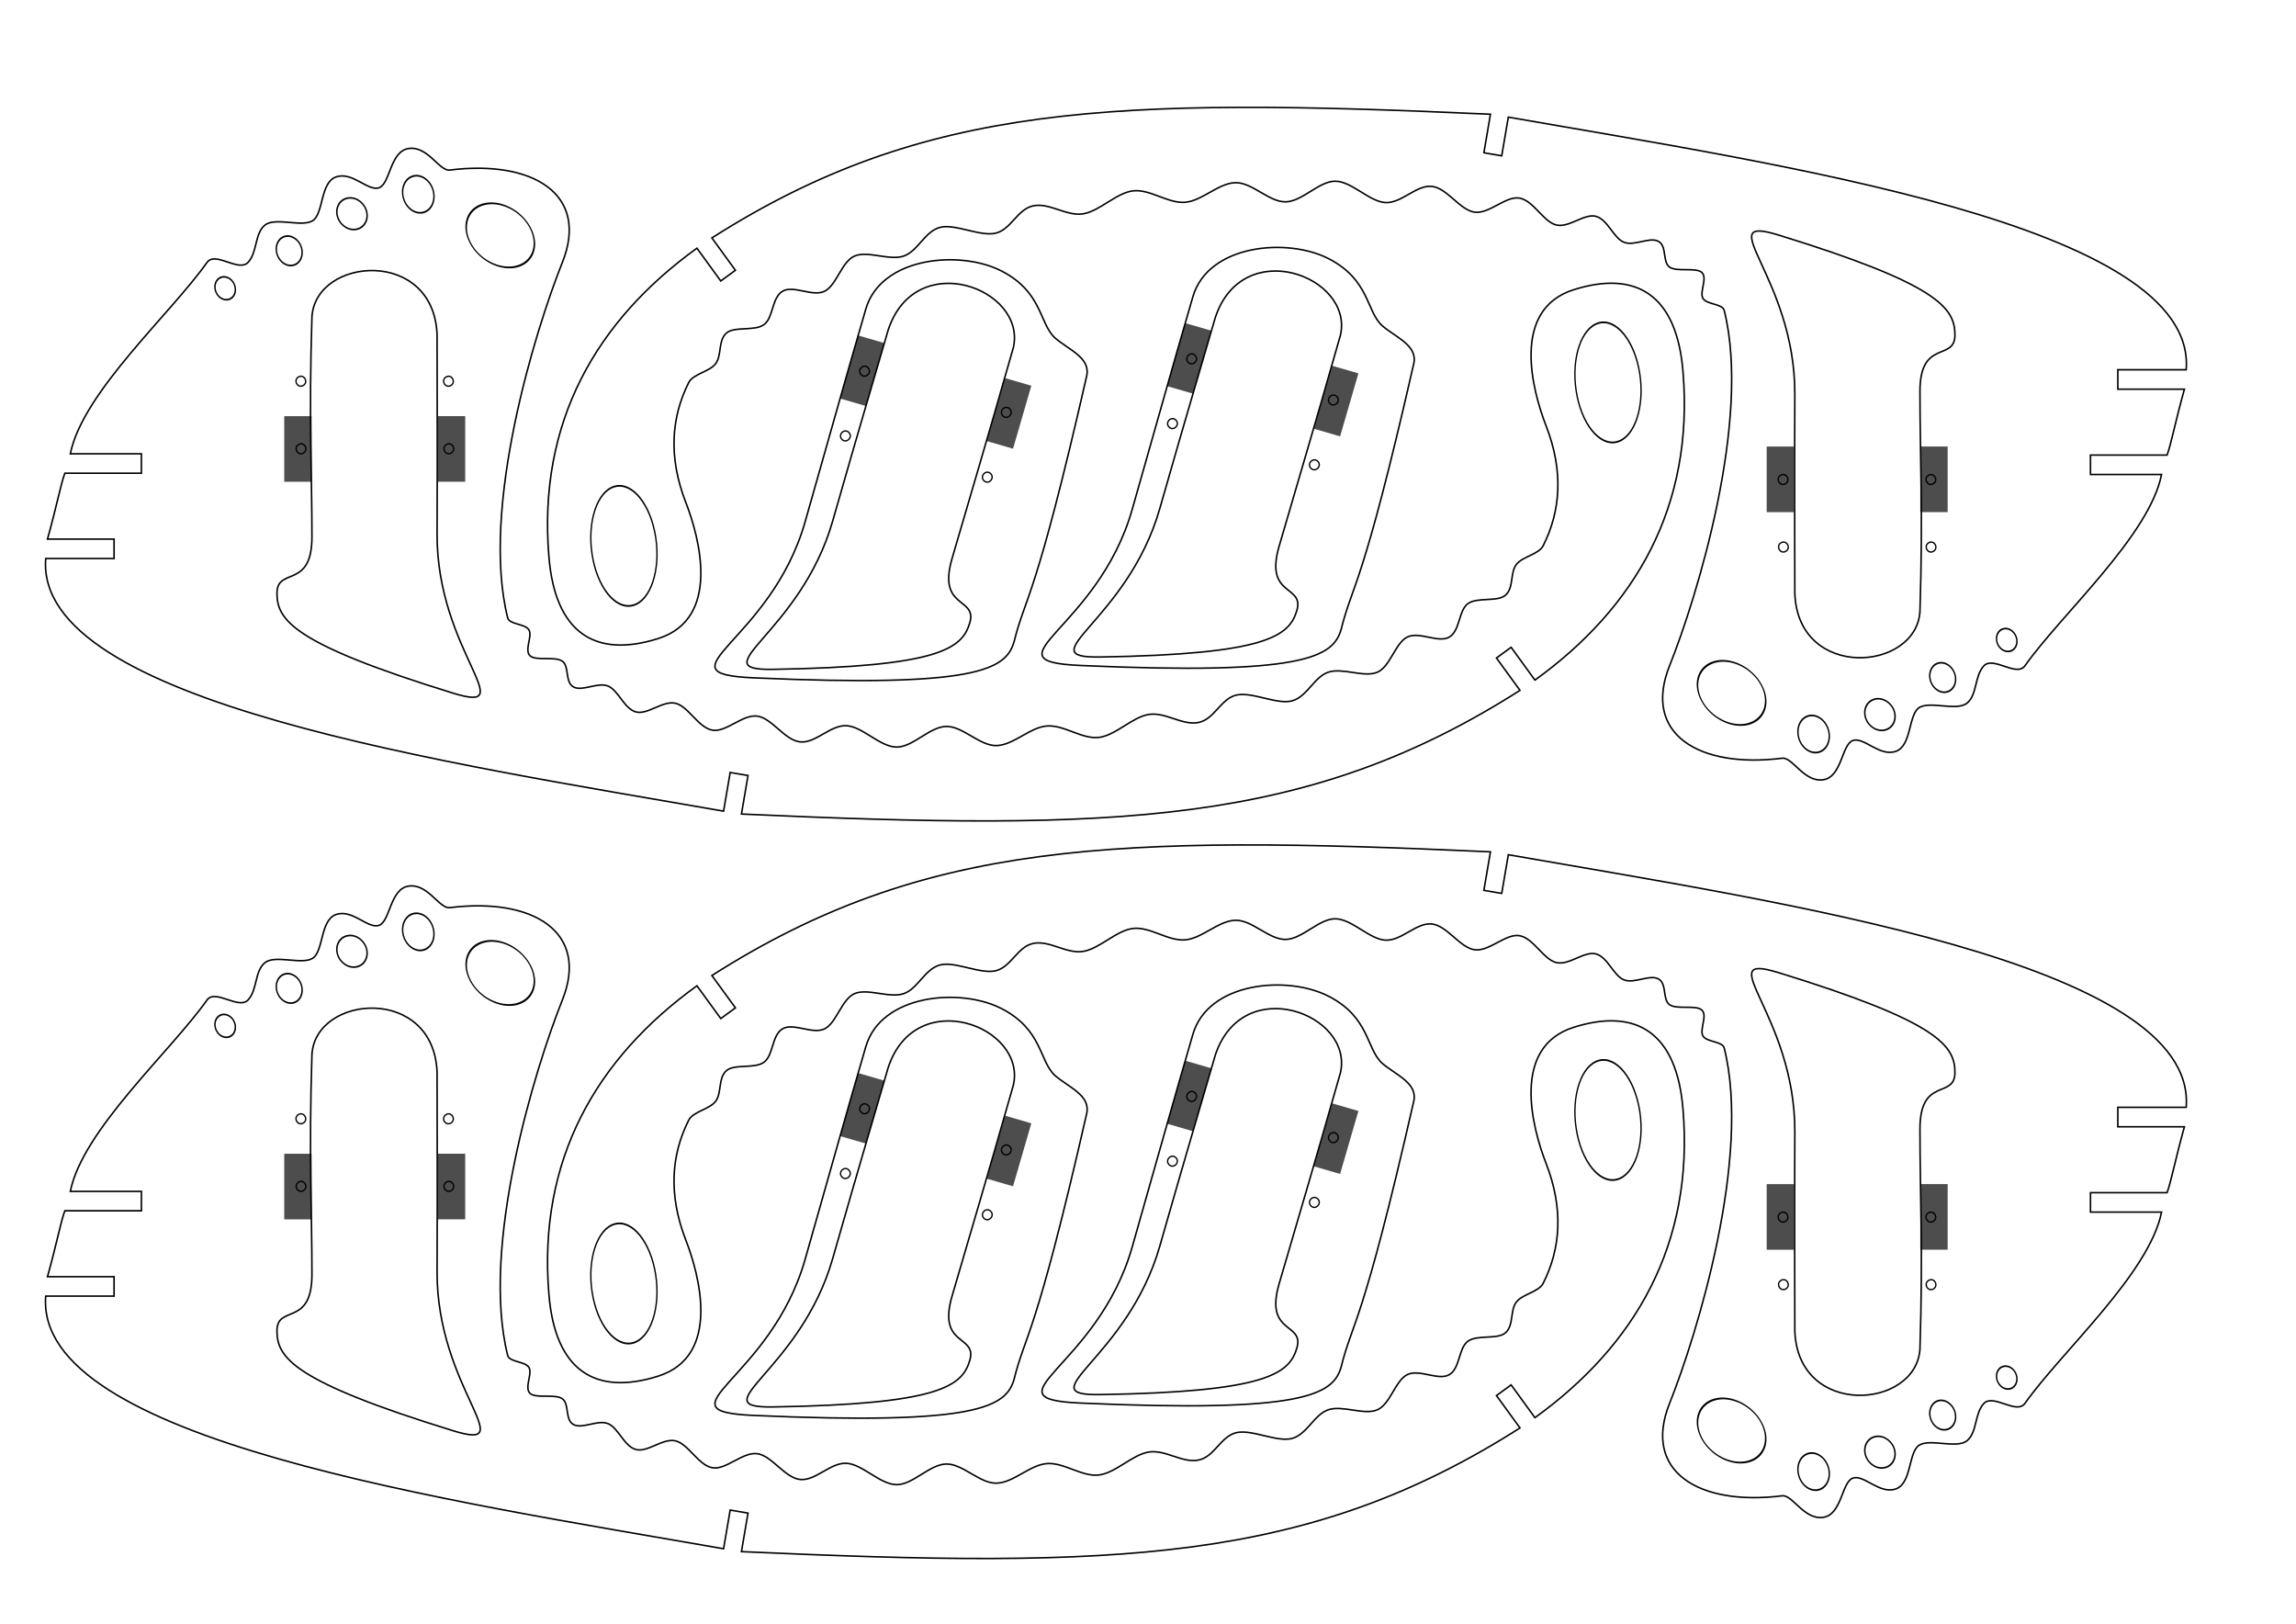 <?xml version="1.0" encoding="UTF-8" standalone="no"?>
<!-- Created with Inkscape (http://www.inkscape.org/) -->

<svg
   xmlns:dc="http://purl.org/dc/elements/1.1/"
   xmlns:cc="http://creativecommons.org/ns#"
   xmlns:rdf="http://www.w3.org/1999/02/22-rdf-syntax-ns#"
   xmlns:svg="http://www.w3.org/2000/svg"
   xmlns="http://www.w3.org/2000/svg"
   xmlns:sodipodi="http://sodipodi.sourceforge.net/DTD/sodipodi-0.dtd"
   xmlns:inkscape="http://www.inkscape.org/namespaces/inkscape"
   width="1488.189"
   height="1052.362"
   id="svg2"
   version="1.1"
   inkscape:version="0.91 r"
   sodipodi:docname="stand.svg">
  <defs
     id="defs4" />
  <sodipodi:namedview
     id="base"
     pagecolor="#ffffff"
     bordercolor="#666666"
     borderopacity="1.0"
     inkscape:pageopacity="0.0"
     inkscape:pageshadow="2"
     inkscape:zoom="0.5"
     inkscape:cx="461.33569"
     inkscape:cy="687.99665"
     inkscape:document-units="mm"
     inkscape:current-layer="g3156"
     showgrid="true"
     units="mm"
     showguides="false"
     inkscape:window-width="1600"
     inkscape:window-height="848"
     inkscape:window-x="0"
     inkscape:window-y="27"
     inkscape:window-maximized="1"
     inkscape:snap-global="true"
     objecttolerance="20"
     inkscape:object-nodes="true"
     inkscape:snap-grids="false">
    <inkscape:grid
       type="xygrid"
       id="grid2985"
       empspacing="5"
       visible="true"
       enabled="true"
       snapvisiblegridlinesonly="true"
       units="mm"
       spacingx="0.5mm"
       spacingy="0.5mm"
       dotted="false" />
  </sodipodi:namedview>
  <g
     inkscape:label="Engrave"
     inkscape:groupmode="layer"
     id="layer1"
     transform="translate(0,2.8570312e-5)"
     style="display:inline" />
  <g
     transform="translate(0,2.8570312e-5)"
     id="g3156"
     inkscape:groupmode="layer"
     inkscape:label="Cut"
     style="display:inline">
    <g
       id="g11914"
       transform="translate(-2,12)">
      <rect
         y="257.695"
         x="186.239"
         height="42.52"
         width="17.717"
         id="rect3076-5-1"
         style="color:#000000;display:inline;overflow:visible;visibility:visible;fill:#4d4d4d;stroke:none;stroke-width:1;marker:none;enable-background:accumulate" />
      <rect
         transform="scale(-1,1)"
         y="257.674"
         x="-303.542"
         height="42.52"
         width="17.717"
         id="rect3076-9"
         style="color:#000000;display:inline;overflow:visible;visibility:visible;fill:#4d4d4d;stroke:none;stroke-width:1;marker:none;enable-background:accumulate" />
      <g
         transform="matrix(-1,0,0,1,1075.15,44.686)"
         id="g4287">
        <path
           style="color:#000000;display:inline;overflow:visible;visibility:visible;fill:none;stroke:#000000;stroke-width:1;stroke-linecap:butt;stroke-linejoin:miter;stroke-miterlimit:4;stroke-dashoffset:0;stroke-opacity:1;marker:none;enable-background:accumulate"
           d="m 870.963,148.621 c 2.073,66.227 0,99.196 0,142.622 0,34.262 22.67,19.175 22.67,36.59 0,17.415 -10.86,32.865 -114.106,64.671 -45.211,13.928 10.627,-27.161 10.329,-103.123 -0.298,-75.962 0,-73.645 0,-129.059 2.08,-56.509 78.68,-50.664 81.107,-11.701 z"
           id="path3160-1"
           inkscape:connector-curvature="0"
           sodipodi:nodetypes="cczszcc" />
        <path
           style="fill:none;stroke:#000000;stroke-width:1px;stroke-linecap:butt;stroke-linejoin:miter;stroke-opacity:1"
           d="m 808.25,50.188 c -12.43,-1.798 -19.863,14.812 -26.594,13.969 -53.843,-6.743 -90.717,15.584 -73,59.875 17.717,44.291 53.154,159.446 35.438,230.312 -1.107,4.429 -11.37,3.73 -13.781,7.812 -2.411,4.083 3.029,12.921 -0.594,16.656 -3.622,3.735 -16.32,0.239 -21.062,3.625 -4.742,3.386 -1.511,13.682 -7.281,16.719 -5.77,3.036 -15.575,-3.31 -22.281,-0.625 -6.706,2.685 -10.325,14.385 -17.875,16.719 -7.55,2.334 -17.636,-7.512 -25.938,-5.531 -8.302,1.98 -14.819,15.78 -23.781,17.406 -8.962,1.626 -19.657,-10.365 -29.188,-9.094 -9.53,1.271 -17.9,15.804 -27.906,16.719 -10.007,0.915 -19.515,-11.057 -29.906,-10.5 -10.391,0.557 -21.66,13.645 -32.344,13.844 -10.684,0.199 -21.491,-13.214 -32.375,-13.375 -10.884,-0.161 -21.851,12.927 -32.844,12.406 -10.993,-0.521 -21.303,-11.805 -32.312,-12.688 -11.01,-0.883 -22.722,8.652 -33.656,7.406 -10.934,-1.246 -21.795,-13.297 -32.562,-14.906 -10.767,-1.61 -21.429,7.225 -31.938,5.25 -10.508,-1.975 -14.499,-15.441 -24.656,-17.781 -10.157,-2.341 -26.504,6.426 -36.219,3.719 -9.715,-2.708 -14.226,-15.487 -23.406,-18.562 -9.18,-3.076 -23.009,3.57 -31.562,0.125 -8.553,-3.445 -11.821,-19.091 -19.656,-22.906 -7.835,-3.815 -20.226,4.187 -27.25,0 -7.024,-4.187 -5.847,-17.034 -11.969,-21.594 -6.122,-4.559 -19.56,-0.817 -24.688,-5.75 -5.128,-4.933 -2.677,-14.317 -6.719,-19.625 -4.041,-5.308 -14.574,-6.535 -17.438,-12.219 -2.863,-5.683 -5.125,-11.565 -6.719,-17.625 -1.593,-6.06 -2.519,-12.312 -2.75,-18.75 -0.463,-12.877 1.901,-26.512 7.438,-40.906 9.116,-23.24 23.111,-75.682 -17.719,-88.594 -40.83,-12.912 -66.89,3.553 -70.875,53.156 -7.276,87.314 30.916,152.885 95.969,199.812 l 15.438,-21.25 9.5,6.938 -15.25,20.969 c 137.647,87.632 261.264,91.193 504.625,80.156 l -4.25,-24.969 11.562,-1.969 4.281,25.062 C 780.106,448.793 1050.842,409.678 1043.528,315.906 l -44.312,0 0,-12.594 43.156,0 c -6.217,-22.346 -8.548,-35.391 -11.25,-42.719 l -49.625,0 0,-12.562 46.063,0 c -7.896,-39.78 -65.084,-90.708 -88.583,-124.016 -5.394,-7.445 -20.467,6.444 -26.575,0 -6.108,-6.444 -4.253,-18.679 -10.902,-24.141 -6.648,-5.462 -24.049,1.562 -31.062,-2.938 -7.014,-4.499 -4.817,-24.488 -14.906,-28.25 -10.668,-3.978 -20.904,9.538 -28.125,6.906 C 820.185,72.962 820.381,51.942 808.25,50.188 Z"
           id="path3162-9"
           transform="translate(0,-10.63)"
           inkscape:connector-curvature="0"
           sodipodi:nodetypes="sssssssssssssssssssssssssssssssssscsccccccccccccccccccssssss" />
        <ellipse
           style="fill:none;stroke:#000000;stroke-width:0.869"
           id="path3105"
           transform="matrix(0.98,0.263,-0.199,1.297,43.565,-73.597)"
           cx="27.4"
           cy="198.554"
           rx="21.036"
           ry="29.698" />
        <ellipse
           style="display:inline;fill:none;stroke:#000000;stroke-width:1.186"
           id="path3105-2"
           transform="matrix(0.508,-0.959,0.652,0.169,605.501,88.566)"
           cx="27.4"
           cy="198.554"
           rx="21.036"
           ry="29.698" />
        <ellipse
           style="fill:none;stroke:#000000;stroke-width:0.882"
           id="path3125"
           transform="matrix(1.009,0.087,-0.201,1.257,32.939,-128.486)"
           cx="782.767"
           cy="103.095"
           rx="9.899"
           ry="9.546" />
        <ellipse
           style="display:inline;fill:none;stroke:#000000;stroke-width:0.972"
           id="path3125-2"
           transform="matrix(0.974,0.074,-0.194,1.072,102.6,-86.625)"
           cx="782.767"
           cy="103.095"
           rx="9.899"
           ry="9.546" />
        <ellipse
           style="display:inline;fill:none;stroke:#000000;stroke-width:1.089"
           id="path3125-3"
           transform="matrix(0.834,0.069,-0.166,0.998,249.98,-51.062)"
           cx="782.767"
           cy="103.095"
           rx="9.899"
           ry="9.546" />
        <ellipse
           style="display:inline;fill:none;stroke:#000000;stroke-width:1.389"
           id="path3125-24"
           transform="matrix(0.658,0.053,-0.131,0.777,425.654,8.544)"
           cx="782.767"
           cy="103.095"
           rx="9.899"
           ry="9.546" />
      </g>
      <ellipse
         ry="3.127"
         rx="3.166"
         cy="-34.791"
         cx="-340.452"
         style="color:#000000;display:inline;overflow:visible;visibility:visible;fill:none;stroke:#000000;stroke-width:0.875;stroke-linecap:butt;stroke-linejoin:miter;stroke-miterlimit:4;stroke-dasharray:none;stroke-dashoffset:0;stroke-opacity:1;marker:none;enable-background:accumulate"
         id="path11767"
         transform="matrix(-0.491,-0.871,-0.861,0.509,0,0)" />
      <ellipse
         transform="matrix(-0.491,-0.871,-0.861,0.509,0,0)"
         id="ellipse11820"
         style="color:#000000;display:inline;overflow:visible;visibility:visible;fill:none;stroke:#000000;stroke-width:0.875;stroke-linecap:butt;stroke-linejoin:miter;stroke-miterlimit:4;stroke-dasharray:none;stroke-dashoffset:0;stroke-opacity:1;marker:none;enable-background:accumulate"
         cx="-389.234"
         cy="-118.24"
         rx="3.166"
         ry="3.127" />
      <ellipse
         ry="3.127"
         rx="3.166"
         cy="-56.187"
         cx="-302.695"
         style="color:#000000;display:inline;overflow:visible;visibility:visible;fill:none;stroke:#000000;stroke-width:0.875;stroke-linecap:butt;stroke-linejoin:miter;stroke-miterlimit:4;stroke-dasharray:none;stroke-dashoffset:0;stroke-opacity:1;marker:none;enable-background:accumulate"
         id="ellipse11822"
         transform="matrix(-0.491,-0.871,-0.861,0.509,0,0)" />
      <ellipse
         transform="matrix(-0.491,-0.871,-0.861,0.509,0,0)"
         id="ellipse11835"
         style="color:#000000;display:inline;overflow:visible;visibility:visible;fill:none;stroke:#000000;stroke-width:0.875;stroke-linecap:butt;stroke-linejoin:miter;stroke-miterlimit:4;stroke-dasharray:none;stroke-dashoffset:0;stroke-opacity:1;marker:none;enable-background:accumulate"
         cx="-351.419"
         cy="-139.537"
         rx="3.166"
         ry="3.127" />
    </g>
    <g
       id="g11902"
       transform="matrix(-0.96,-0.279,-0.279,0.96,906.958,96.548)">
      <g
         id="g11893">
        <rect
           style="color:#000000;display:inline;overflow:visible;visibility:visible;fill:#4d4d4d;stroke:none;stroke-width:1;marker:none;enable-background:accumulate"
           id="rect3076"
           width="17.717"
           height="42.52"
           x="-303.163"
           y="213.982"
           transform="scale(-1,1)" />
        <rect
           style="color:#000000;display:inline;overflow:visible;visibility:visible;fill:#4d4d4d;stroke:none;stroke-width:1;marker:none;enable-background:accumulate"
           id="rect3076-5"
           width="17.717"
           height="42.52"
           x="186.239"
           y="213.945" />
        <g
           id="g3072"
           transform="matrix(-1,0,0,1,1586.912,66.784)">
          <path
             sodipodi:nodetypes="cczszcc"
             inkscape:connector-curvature="0"
             id="path3160-1-9"
             d="m 1382.573,126.574 c 0.389,66.623 0,99.196 0,142.622 0,34.262 22.67,19.175 22.67,36.59 0,17.415 -10.86,32.865 -114.106,64.671 -45.211,13.928 10.627,-27.161 10.329,-103.123 -0.298,-75.962 0,-73.645 0,-129.059 2.08,-56.509 78.68,-50.664 81.107,-11.701 z"
             style="color:#000000;display:inline;overflow:visible;visibility:visible;fill:none;stroke:#000000;stroke-width:1;stroke-linecap:butt;stroke-linejoin:miter;stroke-miterlimit:4;stroke-dashoffset:0;stroke-opacity:1;marker:none;enable-background:accumulate" />
          <path
             sodipodi:nodetypes="ccszczcc"
             inkscape:connector-curvature="0"
             id="path3160-1-92"
             d="m 1433.357,130.866 c 8.858,150.591 1.629,147.728 2.884,178.809 0,18.738 -14.816,35.361 -155.668,69.582 -61.679,14.986 4.283,-24.693 3.876,-106.423 -0.407,-81.73 -0.699,-83.181 -0.699,-143.417 0,-35.433 48.019,-53.986 77.509,-48.296 29.49,5.69 32.879,25.754 45.524,32.029 10.516,4.848 25.628,5.767 26.575,17.717 z"
             style="color:#000000;display:inline;overflow:visible;visibility:visible;fill:none;stroke:#000000;stroke-width:1;stroke-linecap:butt;stroke-linejoin:miter;stroke-miterlimit:4;stroke-dashoffset:0;stroke-opacity:1;marker:none;enable-background:accumulate" />
        </g>
        <ellipse
           ry="3.127"
           rx="3.166"
           cy="-56.187"
           cx="-302.695"
           style="color:#000000;display:inline;overflow:visible;visibility:visible;fill:none;stroke:#000000;stroke-width:0.875;stroke-linecap:butt;stroke-linejoin:miter;stroke-miterlimit:4;stroke-dasharray:none;stroke-dashoffset:0;stroke-opacity:1;marker:none;enable-background:accumulate"
           id="ellipse11863"
           transform="matrix(-0.491,-0.871,-0.861,0.509,0,0)" />
        <ellipse
           transform="matrix(-0.491,-0.871,-0.861,0.509,0,0)"
           id="ellipse11865"
           style="color:#000000;display:inline;overflow:visible;visibility:visible;fill:none;stroke:#000000;stroke-width:0.875;stroke-linecap:butt;stroke-linejoin:miter;stroke-miterlimit:4;stroke-dasharray:none;stroke-dashoffset:0;stroke-opacity:1;marker:none;enable-background:accumulate"
           cx="-351.419"
           cy="-139.537"
           rx="3.166"
           ry="3.127" />
      </g>
      <ellipse
         transform="matrix(-0.491,-0.871,-0.861,0.509,0,0)"
         id="ellipse11889"
         style="color:#000000;display:inline;overflow:visible;visibility:visible;fill:none;stroke:#000000;stroke-width:0.875;stroke-linecap:butt;stroke-linejoin:miter;stroke-miterlimit:4;stroke-dasharray:none;stroke-dashoffset:0;stroke-opacity:1;marker:none;enable-background:accumulate"
         cx="-340.452"
         cy="-34.791"
         rx="3.166"
         ry="3.127" />
      <ellipse
         ry="3.127"
         rx="3.166"
         cy="-118.24"
         cx="-389.234"
         style="color:#000000;display:inline;overflow:visible;visibility:visible;fill:none;stroke:#000000;stroke-width:0.875;stroke-linecap:butt;stroke-linejoin:miter;stroke-miterlimit:4;stroke-dasharray:none;stroke-dashoffset:0;stroke-opacity:1;marker:none;enable-background:accumulate"
         id="ellipse11891"
         transform="matrix(-0.491,-0.871,-0.861,0.509,0,0)" />
    </g>
    <g
       transform="matrix(-0.96,-0.279,-0.279,0.96,1118.958,88.548)"
       id="g12245">
      <g
         id="g12247">
        <rect
           transform="scale(-1,1)"
           y="213.982"
           x="-303.163"
           height="42.52"
           width="17.717"
           id="rect12249"
           style="color:#000000;display:inline;overflow:visible;visibility:visible;fill:#4d4d4d;stroke:none;stroke-width:1;marker:none;enable-background:accumulate" />
        <rect
           y="213.945"
           x="186.239"
           height="42.52"
           width="17.717"
           id="rect12251"
           style="color:#000000;display:inline;overflow:visible;visibility:visible;fill:#4d4d4d;stroke:none;stroke-width:1;marker:none;enable-background:accumulate" />
        <g
           transform="matrix(-1,0,0,1,1586.912,66.784)"
           id="g12253">
          <path
             style="color:#000000;display:inline;overflow:visible;visibility:visible;fill:none;stroke:#000000;stroke-width:1;stroke-linecap:butt;stroke-linejoin:miter;stroke-miterlimit:4;stroke-dashoffset:0;stroke-opacity:1;marker:none;enable-background:accumulate"
             d="m 1382.573,126.574 c 0.389,66.623 0,99.196 0,142.622 0,34.262 22.67,19.175 22.67,36.59 0,17.415 -10.86,32.865 -114.106,64.671 -45.211,13.928 10.627,-27.161 10.329,-103.123 -0.298,-75.962 0,-73.645 0,-129.059 2.08,-56.509 78.68,-50.664 81.107,-11.701 z"
             id="path12255"
             inkscape:connector-curvature="0"
             sodipodi:nodetypes="cczszcc" />
          <path
             style="color:#000000;display:inline;overflow:visible;visibility:visible;fill:none;stroke:#000000;stroke-width:1;stroke-linecap:butt;stroke-linejoin:miter;stroke-miterlimit:4;stroke-dashoffset:0;stroke-opacity:1;marker:none;enable-background:accumulate"
             d="m 1433.357,130.866 c 8.858,150.591 1.629,147.728 2.884,178.809 0,18.738 -14.816,35.361 -155.668,69.582 -61.679,14.986 4.283,-24.693 3.876,-106.423 -0.407,-81.73 -0.699,-83.181 -0.699,-143.417 0,-35.433 48.019,-53.986 77.509,-48.296 29.49,5.69 32.879,25.754 45.524,32.029 10.516,4.848 25.628,5.767 26.575,17.717 z"
             id="path12257"
             inkscape:connector-curvature="0"
             sodipodi:nodetypes="ccszczcc" />
        </g>
        <ellipse
           transform="matrix(-0.491,-0.871,-0.861,0.509,0,0)"
           id="ellipse12259"
           style="color:#000000;display:inline;overflow:visible;visibility:visible;fill:none;stroke:#000000;stroke-width:0.875;stroke-linecap:butt;stroke-linejoin:miter;stroke-miterlimit:4;stroke-dasharray:none;stroke-dashoffset:0;stroke-opacity:1;marker:none;enable-background:accumulate"
           cx="-302.695"
           cy="-56.187"
           rx="3.166"
           ry="3.127" />
        <ellipse
           ry="3.127"
           rx="3.166"
           cy="-139.537"
           cx="-351.419"
           style="color:#000000;display:inline;overflow:visible;visibility:visible;fill:none;stroke:#000000;stroke-width:0.875;stroke-linecap:butt;stroke-linejoin:miter;stroke-miterlimit:4;stroke-dasharray:none;stroke-dashoffset:0;stroke-opacity:1;marker:none;enable-background:accumulate"
           id="ellipse12261"
           transform="matrix(-0.491,-0.871,-0.861,0.509,0,0)" />
      </g>
      <ellipse
         ry="3.127"
         rx="3.166"
         cy="-34.791"
         cx="-340.452"
         style="color:#000000;display:inline;overflow:visible;visibility:visible;fill:none;stroke:#000000;stroke-width:0.875;stroke-linecap:butt;stroke-linejoin:miter;stroke-miterlimit:4;stroke-dasharray:none;stroke-dashoffset:0;stroke-opacity:1;marker:none;enable-background:accumulate"
         id="ellipse12263"
         transform="matrix(-0.491,-0.871,-0.861,0.509,0,0)" />
      <ellipse
         transform="matrix(-0.491,-0.871,-0.861,0.509,0,0)"
         id="ellipse12265"
         style="color:#000000;display:inline;overflow:visible;visibility:visible;fill:none;stroke:#000000;stroke-width:0.875;stroke-linecap:butt;stroke-linejoin:miter;stroke-miterlimit:4;stroke-dasharray:none;stroke-dashoffset:0;stroke-opacity:1;marker:none;enable-background:accumulate"
         cx="-389.234"
         cy="-118.24"
         rx="3.166"
         ry="3.127" />
    </g>
    <g
       transform="matrix(-1,0,0,-1,1448.64,589.58)"
       id="g12375">
      <rect
         style="color:#000000;display:inline;overflow:visible;visibility:visible;fill:#4d4d4d;stroke:none;stroke-width:1;marker:none;enable-background:accumulate"
         id="rect12377"
         width="17.717"
         height="42.52"
         x="186.239"
         y="257.695" />
      <rect
         style="color:#000000;display:inline;overflow:visible;visibility:visible;fill:#4d4d4d;stroke:none;stroke-width:1;marker:none;enable-background:accumulate"
         id="rect12379"
         width="17.717"
         height="42.52"
         x="-303.542"
         y="257.674"
         transform="scale(-1,1)" />
      <g
         id="g12381"
         transform="matrix(-1,0,0,1,1075.15,44.686)">
        <path
           sodipodi:nodetypes="cczszcc"
           inkscape:connector-curvature="0"
           id="path12383"
           d="m 870.963,148.621 c 2.073,66.227 0,99.196 0,142.622 0,34.262 22.67,19.175 22.67,36.59 0,17.415 -10.86,32.865 -114.106,64.671 -45.211,13.928 10.627,-27.161 10.329,-103.123 -0.298,-75.962 0,-73.645 0,-129.059 2.08,-56.509 78.68,-50.664 81.107,-11.701 z"
           style="color:#000000;display:inline;overflow:visible;visibility:visible;fill:none;stroke:#000000;stroke-width:1;stroke-linecap:butt;stroke-linejoin:miter;stroke-miterlimit:4;stroke-dashoffset:0;stroke-opacity:1;marker:none;enable-background:accumulate" />
        <path
           sodipodi:nodetypes="sssssssssssssssssssssssssssssssssscsccccccccccccccccccssssss"
           inkscape:connector-curvature="0"
           transform="translate(0,-10.63)"
           id="path12385"
           d="m 808.25,50.188 c -12.43,-1.798 -19.863,14.812 -26.594,13.969 -53.843,-6.743 -90.717,15.584 -73,59.875 17.717,44.291 53.154,159.446 35.438,230.312 -1.107,4.429 -11.37,3.73 -13.781,7.812 -2.411,4.083 3.029,12.921 -0.594,16.656 -3.622,3.735 -16.32,0.239 -21.062,3.625 -4.742,3.386 -1.511,13.682 -7.281,16.719 -5.77,3.036 -15.575,-3.31 -22.281,-0.625 -6.706,2.685 -10.325,14.385 -17.875,16.719 -7.55,2.334 -17.636,-7.512 -25.938,-5.531 -8.302,1.98 -14.819,15.78 -23.781,17.406 -8.962,1.626 -19.657,-10.365 -29.188,-9.094 -9.53,1.271 -17.9,15.804 -27.906,16.719 -10.007,0.915 -19.515,-11.057 -29.906,-10.5 -10.391,0.557 -21.66,13.645 -32.344,13.844 -10.684,0.199 -21.491,-13.214 -32.375,-13.375 -10.884,-0.161 -21.851,12.927 -32.844,12.406 -10.993,-0.521 -21.303,-11.805 -32.312,-12.688 -11.01,-0.883 -22.722,8.652 -33.656,7.406 -10.934,-1.246 -21.795,-13.297 -32.562,-14.906 -10.767,-1.61 -21.429,7.225 -31.938,5.25 -10.508,-1.975 -14.499,-15.441 -24.656,-17.781 -10.157,-2.341 -26.504,6.426 -36.219,3.719 -9.715,-2.708 -14.226,-15.487 -23.406,-18.562 -9.18,-3.076 -23.009,3.57 -31.562,0.125 -8.553,-3.445 -11.821,-19.091 -19.656,-22.906 -7.835,-3.815 -20.226,4.187 -27.25,0 -7.024,-4.187 -5.847,-17.034 -11.969,-21.594 -6.122,-4.559 -19.56,-0.817 -24.688,-5.75 -5.128,-4.933 -2.677,-14.317 -6.719,-19.625 -4.041,-5.308 -14.574,-6.535 -17.438,-12.219 -2.863,-5.683 -5.125,-11.565 -6.719,-17.625 -1.593,-6.06 -2.519,-12.312 -2.75,-18.75 -0.463,-12.877 1.901,-26.512 7.438,-40.906 9.116,-23.24 23.111,-75.682 -17.719,-88.594 -40.83,-12.912 -66.89,3.553 -70.875,53.156 -7.276,87.314 30.916,152.885 95.969,199.812 l 15.438,-21.25 9.5,6.938 -15.25,20.969 c 137.647,87.632 261.264,91.193 504.625,80.156 l -4.25,-24.969 11.562,-1.969 4.281,25.062 C 780.106,448.793 1050.842,409.678 1043.528,315.906 l -44.312,0 0,-12.594 43.156,0 c -6.217,-22.346 -8.548,-35.391 -11.25,-42.719 l -49.625,0 0,-12.562 46.063,0 c -7.896,-39.78 -65.084,-90.708 -88.583,-124.016 -5.394,-7.445 -20.467,6.444 -26.575,0 -6.108,-6.444 -4.253,-18.679 -10.902,-24.141 -6.648,-5.462 -24.049,1.562 -31.062,-2.938 -7.014,-4.499 -4.817,-24.488 -14.906,-28.25 -10.668,-3.978 -20.904,9.538 -28.125,6.906 C 820.185,72.962 820.381,51.942 808.25,50.188 Z"
           style="fill:none;stroke:#000000;stroke-width:1px;stroke-linecap:butt;stroke-linejoin:miter;stroke-opacity:1" />
        <ellipse
           ry="29.698"
           rx="21.036"
           cy="198.554"
           cx="27.4"
           transform="matrix(0.98,0.263,-0.199,1.297,43.565,-73.597)"
           id="ellipse12387"
           style="fill:none;stroke:#000000;stroke-width:0.869" />
        <ellipse
           ry="29.698"
           rx="21.036"
           cy="198.554"
           cx="27.4"
           transform="matrix(0.508,-0.959,0.652,0.169,605.501,88.566)"
           id="ellipse12389"
           style="display:inline;fill:none;stroke:#000000;stroke-width:1.186" />
        <ellipse
           ry="9.546"
           rx="9.899"
           cy="103.095"
           cx="782.767"
           transform="matrix(1.009,0.087,-0.201,1.257,32.939,-128.486)"
           id="ellipse12391"
           style="fill:none;stroke:#000000;stroke-width:0.882" />
        <ellipse
           ry="9.546"
           rx="9.899"
           cy="103.095"
           cx="782.767"
           transform="matrix(0.974,0.074,-0.194,1.072,102.6,-86.625)"
           id="ellipse12393"
           style="display:inline;fill:none;stroke:#000000;stroke-width:0.972" />
        <ellipse
           ry="9.546"
           rx="9.899"
           cy="103.095"
           cx="782.767"
           transform="matrix(0.834,0.069,-0.166,0.998,249.98,-51.062)"
           id="ellipse12395"
           style="display:inline;fill:none;stroke:#000000;stroke-width:1.089" />
        <ellipse
           ry="9.546"
           rx="9.899"
           cy="103.095"
           cx="782.767"
           transform="matrix(0.658,0.053,-0.131,0.777,425.654,8.544)"
           id="ellipse12397"
           style="display:inline;fill:none;stroke:#000000;stroke-width:1.389" />
      </g>
      <ellipse
         transform="matrix(-0.491,-0.871,-0.861,0.509,0,0)"
         id="ellipse12399"
         style="color:#000000;display:inline;overflow:visible;visibility:visible;fill:none;stroke:#000000;stroke-width:0.875;stroke-linecap:butt;stroke-linejoin:miter;stroke-miterlimit:4;stroke-dasharray:none;stroke-dashoffset:0;stroke-opacity:1;marker:none;enable-background:accumulate"
         cx="-340.452"
         cy="-34.791"
         rx="3.166"
         ry="3.127" />
      <ellipse
         ry="3.127"
         rx="3.166"
         cy="-118.24"
         cx="-389.234"
         style="color:#000000;display:inline;overflow:visible;visibility:visible;fill:none;stroke:#000000;stroke-width:0.875;stroke-linecap:butt;stroke-linejoin:miter;stroke-miterlimit:4;stroke-dasharray:none;stroke-dashoffset:0;stroke-opacity:1;marker:none;enable-background:accumulate"
         id="ellipse12401"
         transform="matrix(-0.491,-0.871,-0.861,0.509,0,0)" />
      <ellipse
         transform="matrix(-0.491,-0.871,-0.861,0.509,0,0)"
         id="ellipse12403"
         style="color:#000000;display:inline;overflow:visible;visibility:visible;fill:none;stroke:#000000;stroke-width:0.875;stroke-linecap:butt;stroke-linejoin:miter;stroke-miterlimit:4;stroke-dasharray:none;stroke-dashoffset:0;stroke-opacity:1;marker:none;enable-background:accumulate"
         cx="-302.695"
         cy="-56.187"
         rx="3.166"
         ry="3.127" />
      <ellipse
         ry="3.127"
         rx="3.166"
         cy="-139.537"
         cx="-351.419"
         style="color:#000000;display:inline;overflow:visible;visibility:visible;fill:none;stroke:#000000;stroke-width:0.875;stroke-linecap:butt;stroke-linejoin:miter;stroke-miterlimit:4;stroke-dasharray:none;stroke-dashoffset:0;stroke-opacity:1;marker:none;enable-background:accumulate"
         id="ellipse12405"
         transform="matrix(-0.491,-0.871,-0.861,0.509,0,0)" />
    </g>
    <g
       transform="translate(-2,490)"
       id="g12407">
      <rect
         style="color:#000000;display:inline;overflow:visible;visibility:visible;fill:#4d4d4d;stroke:none;stroke-width:1;marker:none;enable-background:accumulate"
         id="rect12409"
         width="17.717"
         height="42.52"
         x="186.239"
         y="257.695" />
      <rect
         style="color:#000000;display:inline;overflow:visible;visibility:visible;fill:#4d4d4d;stroke:none;stroke-width:1;marker:none;enable-background:accumulate"
         id="rect12411"
         width="17.717"
         height="42.52"
         x="-303.542"
         y="257.674"
         transform="scale(-1,1)" />
      <g
         id="g12413"
         transform="matrix(-1,0,0,1,1075.15,44.686)">
        <path
           sodipodi:nodetypes="cczszcc"
           inkscape:connector-curvature="0"
           id="path12415"
           d="m 870.963,148.621 c 2.073,66.227 0,99.196 0,142.622 0,34.262 22.67,19.175 22.67,36.59 0,17.415 -10.86,32.865 -114.106,64.671 -45.211,13.928 10.627,-27.161 10.329,-103.123 -0.298,-75.962 0,-73.645 0,-129.059 2.08,-56.509 78.68,-50.664 81.107,-11.701 z"
           style="color:#000000;display:inline;overflow:visible;visibility:visible;fill:none;stroke:#000000;stroke-width:1;stroke-linecap:butt;stroke-linejoin:miter;stroke-miterlimit:4;stroke-dashoffset:0;stroke-opacity:1;marker:none;enable-background:accumulate" />
        <path
           sodipodi:nodetypes="sssssssssssssssssssssssssssssssssscsccccccccccccccccccssssss"
           inkscape:connector-curvature="0"
           transform="translate(0,-10.63)"
           id="path12417"
           d="m 808.25,50.188 c -12.43,-1.798 -19.863,14.812 -26.594,13.969 -53.843,-6.743 -90.717,15.584 -73,59.875 17.717,44.291 53.154,159.446 35.438,230.312 -1.107,4.429 -11.37,3.73 -13.781,7.812 -2.411,4.083 3.029,12.921 -0.594,16.656 -3.622,3.735 -16.32,0.239 -21.062,3.625 -4.742,3.386 -1.511,13.682 -7.281,16.719 -5.77,3.036 -15.575,-3.31 -22.281,-0.625 -6.706,2.685 -10.325,14.385 -17.875,16.719 -7.55,2.334 -17.636,-7.512 -25.938,-5.531 -8.302,1.98 -14.819,15.78 -23.781,17.406 -8.962,1.626 -19.657,-10.365 -29.188,-9.094 -9.53,1.271 -17.9,15.804 -27.906,16.719 -10.007,0.915 -19.515,-11.057 -29.906,-10.5 -10.391,0.557 -21.66,13.645 -32.344,13.844 -10.684,0.199 -21.491,-13.214 -32.375,-13.375 -10.884,-0.161 -21.851,12.927 -32.844,12.406 -10.993,-0.521 -21.303,-11.805 -32.312,-12.688 -11.01,-0.883 -22.722,8.652 -33.656,7.406 -10.934,-1.246 -21.795,-13.297 -32.562,-14.906 -10.767,-1.61 -21.429,7.225 -31.938,5.25 -10.508,-1.975 -14.499,-15.441 -24.656,-17.781 -10.157,-2.341 -26.504,6.426 -36.219,3.719 -9.715,-2.708 -14.226,-15.487 -23.406,-18.562 -9.18,-3.076 -23.009,3.57 -31.562,0.125 -8.553,-3.445 -11.821,-19.091 -19.656,-22.906 -7.835,-3.815 -20.226,4.187 -27.25,0 -7.024,-4.187 -5.847,-17.034 -11.969,-21.594 -6.122,-4.559 -19.56,-0.817 -24.688,-5.75 -5.128,-4.933 -2.677,-14.317 -6.719,-19.625 -4.041,-5.308 -14.574,-6.535 -17.438,-12.219 -2.863,-5.683 -5.125,-11.565 -6.719,-17.625 -1.593,-6.06 -2.519,-12.312 -2.75,-18.75 -0.463,-12.877 1.901,-26.512 7.438,-40.906 9.116,-23.24 23.111,-75.682 -17.719,-88.594 -40.83,-12.912 -66.89,3.553 -70.875,53.156 -7.276,87.314 30.916,152.885 95.969,199.812 l 15.438,-21.25 9.5,6.938 -15.25,20.969 c 137.647,87.632 261.264,91.193 504.625,80.156 l -4.25,-24.969 11.562,-1.969 4.281,25.062 C 780.106,448.793 1050.842,409.678 1043.528,315.906 l -44.312,0 0,-12.594 43.156,0 c -6.217,-22.346 -8.548,-35.391 -11.25,-42.719 l -49.625,0 0,-12.562 46.063,0 c -7.896,-39.78 -65.084,-90.708 -88.583,-124.016 -5.394,-7.445 -20.467,6.444 -26.575,0 -6.108,-6.444 -4.253,-18.679 -10.902,-24.141 -6.648,-5.462 -24.049,1.562 -31.062,-2.938 -7.014,-4.499 -4.817,-24.488 -14.906,-28.25 -10.668,-3.978 -20.904,9.538 -28.125,6.906 C 820.185,72.962 820.381,51.942 808.25,50.188 Z"
           style="fill:none;stroke:#000000;stroke-width:1px;stroke-linecap:butt;stroke-linejoin:miter;stroke-opacity:1" />
        <ellipse
           ry="29.698"
           rx="21.036"
           cy="198.554"
           cx="27.4"
           transform="matrix(0.98,0.263,-0.199,1.297,43.565,-73.597)"
           id="ellipse12419"
           style="fill:none;stroke:#000000;stroke-width:0.869" />
        <ellipse
           ry="29.698"
           rx="21.036"
           cy="198.554"
           cx="27.4"
           transform="matrix(0.508,-0.959,0.652,0.169,605.501,88.566)"
           id="ellipse12421"
           style="display:inline;fill:none;stroke:#000000;stroke-width:1.186" />
        <ellipse
           ry="9.546"
           rx="9.899"
           cy="103.095"
           cx="782.767"
           transform="matrix(1.009,0.087,-0.201,1.257,32.939,-128.486)"
           id="ellipse12423"
           style="fill:none;stroke:#000000;stroke-width:0.882" />
        <ellipse
           ry="9.546"
           rx="9.899"
           cy="103.095"
           cx="782.767"
           transform="matrix(0.974,0.074,-0.194,1.072,102.6,-86.625)"
           id="ellipse12425"
           style="display:inline;fill:none;stroke:#000000;stroke-width:0.972" />
        <ellipse
           ry="9.546"
           rx="9.899"
           cy="103.095"
           cx="782.767"
           transform="matrix(0.834,0.069,-0.166,0.998,249.98,-51.062)"
           id="ellipse12427"
           style="display:inline;fill:none;stroke:#000000;stroke-width:1.089" />
        <ellipse
           ry="9.546"
           rx="9.899"
           cy="103.095"
           cx="782.767"
           transform="matrix(0.658,0.053,-0.131,0.777,425.654,8.544)"
           id="ellipse12429"
           style="display:inline;fill:none;stroke:#000000;stroke-width:1.389" />
      </g>
      <ellipse
         transform="matrix(-0.491,-0.871,-0.861,0.509,0,0)"
         id="ellipse12431"
         style="color:#000000;display:inline;overflow:visible;visibility:visible;fill:none;stroke:#000000;stroke-width:0.875;stroke-linecap:butt;stroke-linejoin:miter;stroke-miterlimit:4;stroke-dasharray:none;stroke-dashoffset:0;stroke-opacity:1;marker:none;enable-background:accumulate"
         cx="-340.452"
         cy="-34.791"
         rx="3.166"
         ry="3.127" />
      <ellipse
         ry="3.127"
         rx="3.166"
         cy="-118.24"
         cx="-389.234"
         style="color:#000000;display:inline;overflow:visible;visibility:visible;fill:none;stroke:#000000;stroke-width:0.875;stroke-linecap:butt;stroke-linejoin:miter;stroke-miterlimit:4;stroke-dasharray:none;stroke-dashoffset:0;stroke-opacity:1;marker:none;enable-background:accumulate"
         id="ellipse12433"
         transform="matrix(-0.491,-0.871,-0.861,0.509,0,0)" />
      <ellipse
         transform="matrix(-0.491,-0.871,-0.861,0.509,0,0)"
         id="ellipse12435"
         style="color:#000000;display:inline;overflow:visible;visibility:visible;fill:none;stroke:#000000;stroke-width:0.875;stroke-linecap:butt;stroke-linejoin:miter;stroke-miterlimit:4;stroke-dasharray:none;stroke-dashoffset:0;stroke-opacity:1;marker:none;enable-background:accumulate"
         cx="-302.695"
         cy="-56.187"
         rx="3.166"
         ry="3.127" />
      <ellipse
         ry="3.127"
         rx="3.166"
         cy="-139.537"
         cx="-351.419"
         style="color:#000000;display:inline;overflow:visible;visibility:visible;fill:none;stroke:#000000;stroke-width:0.875;stroke-linecap:butt;stroke-linejoin:miter;stroke-miterlimit:4;stroke-dasharray:none;stroke-dashoffset:0;stroke-opacity:1;marker:none;enable-background:accumulate"
         id="ellipse12437"
         transform="matrix(-0.491,-0.871,-0.861,0.509,0,0)" />
    </g>
    <g
       transform="matrix(-0.96,-0.279,-0.279,0.96,906.958,574.548)"
       id="g12439">
      <g
         id="g12441">
        <rect
           transform="scale(-1,1)"
           y="213.982"
           x="-303.163"
           height="42.52"
           width="17.717"
           id="rect12443"
           style="color:#000000;display:inline;overflow:visible;visibility:visible;fill:#4d4d4d;stroke:none;stroke-width:1;marker:none;enable-background:accumulate" />
        <rect
           y="213.945"
           x="186.239"
           height="42.52"
           width="17.717"
           id="rect12445"
           style="color:#000000;display:inline;overflow:visible;visibility:visible;fill:#4d4d4d;stroke:none;stroke-width:1;marker:none;enable-background:accumulate" />
        <g
           transform="matrix(-1,0,0,1,1586.912,66.784)"
           id="g12447">
          <path
             style="color:#000000;display:inline;overflow:visible;visibility:visible;fill:none;stroke:#000000;stroke-width:1;stroke-linecap:butt;stroke-linejoin:miter;stroke-miterlimit:4;stroke-dashoffset:0;stroke-opacity:1;marker:none;enable-background:accumulate"
             d="m 1382.573,126.574 c 0.389,66.623 0,99.196 0,142.622 0,34.262 22.67,19.175 22.67,36.59 0,17.415 -10.86,32.865 -114.106,64.671 -45.211,13.928 10.627,-27.161 10.329,-103.123 -0.298,-75.962 0,-73.645 0,-129.059 2.08,-56.509 78.68,-50.664 81.107,-11.701 z"
             id="path12449"
             inkscape:connector-curvature="0"
             sodipodi:nodetypes="cczszcc" />
          <path
             style="color:#000000;display:inline;overflow:visible;visibility:visible;fill:none;stroke:#000000;stroke-width:1;stroke-linecap:butt;stroke-linejoin:miter;stroke-miterlimit:4;stroke-dashoffset:0;stroke-opacity:1;marker:none;enable-background:accumulate"
             d="m 1433.357,130.866 c 8.858,150.591 1.629,147.728 2.884,178.809 0,18.738 -14.816,35.361 -155.668,69.582 -61.679,14.986 4.283,-24.693 3.876,-106.423 -0.407,-81.73 -0.699,-83.181 -0.699,-143.417 0,-35.433 48.019,-53.986 77.509,-48.296 29.49,5.69 32.879,25.754 45.524,32.029 10.516,4.848 25.628,5.767 26.575,17.717 z"
             id="path12451"
             inkscape:connector-curvature="0"
             sodipodi:nodetypes="ccszczcc" />
        </g>
        <ellipse
           transform="matrix(-0.491,-0.871,-0.861,0.509,0,0)"
           id="ellipse12453"
           style="color:#000000;display:inline;overflow:visible;visibility:visible;fill:none;stroke:#000000;stroke-width:0.875;stroke-linecap:butt;stroke-linejoin:miter;stroke-miterlimit:4;stroke-dasharray:none;stroke-dashoffset:0;stroke-opacity:1;marker:none;enable-background:accumulate"
           cx="-302.695"
           cy="-56.187"
           rx="3.166"
           ry="3.127" />
        <ellipse
           ry="3.127"
           rx="3.166"
           cy="-139.537"
           cx="-351.419"
           style="color:#000000;display:inline;overflow:visible;visibility:visible;fill:none;stroke:#000000;stroke-width:0.875;stroke-linecap:butt;stroke-linejoin:miter;stroke-miterlimit:4;stroke-dasharray:none;stroke-dashoffset:0;stroke-opacity:1;marker:none;enable-background:accumulate"
           id="ellipse12455"
           transform="matrix(-0.491,-0.871,-0.861,0.509,0,0)" />
      </g>
      <ellipse
         ry="3.127"
         rx="3.166"
         cy="-34.791"
         cx="-340.452"
         style="color:#000000;display:inline;overflow:visible;visibility:visible;fill:none;stroke:#000000;stroke-width:0.875;stroke-linecap:butt;stroke-linejoin:miter;stroke-miterlimit:4;stroke-dasharray:none;stroke-dashoffset:0;stroke-opacity:1;marker:none;enable-background:accumulate"
         id="ellipse12457"
         transform="matrix(-0.491,-0.871,-0.861,0.509,0,0)" />
      <ellipse
         transform="matrix(-0.491,-0.871,-0.861,0.509,0,0)"
         id="ellipse12459"
         style="color:#000000;display:inline;overflow:visible;visibility:visible;fill:none;stroke:#000000;stroke-width:0.875;stroke-linecap:butt;stroke-linejoin:miter;stroke-miterlimit:4;stroke-dasharray:none;stroke-dashoffset:0;stroke-opacity:1;marker:none;enable-background:accumulate"
         cx="-389.234"
         cy="-118.24"
         rx="3.166"
         ry="3.127" />
    </g>
    <g
       id="g12461"
       transform="matrix(-0.96,-0.279,-0.279,0.96,1118.958,566.548)">
      <g
         id="g12463">
        <rect
           style="color:#000000;display:inline;overflow:visible;visibility:visible;fill:#4d4d4d;stroke:none;stroke-width:1;marker:none;enable-background:accumulate"
           id="rect12465"
           width="17.717"
           height="42.52"
           x="-303.163"
           y="213.982"
           transform="scale(-1,1)" />
        <rect
           style="color:#000000;display:inline;overflow:visible;visibility:visible;fill:#4d4d4d;stroke:none;stroke-width:1;marker:none;enable-background:accumulate"
           id="rect12467"
           width="17.717"
           height="42.52"
           x="186.239"
           y="213.945" />
        <g
           id="g12469"
           transform="matrix(-1,0,0,1,1586.912,66.784)">
          <path
             sodipodi:nodetypes="cczszcc"
             inkscape:connector-curvature="0"
             id="path12471"
             d="m 1382.573,126.574 c 0.389,66.623 0,99.196 0,142.622 0,34.262 22.67,19.175 22.67,36.59 0,17.415 -10.86,32.865 -114.106,64.671 -45.211,13.928 10.627,-27.161 10.329,-103.123 -0.298,-75.962 0,-73.645 0,-129.059 2.08,-56.509 78.68,-50.664 81.107,-11.701 z"
             style="color:#000000;display:inline;overflow:visible;visibility:visible;fill:none;stroke:#000000;stroke-width:1;stroke-linecap:butt;stroke-linejoin:miter;stroke-miterlimit:4;stroke-dashoffset:0;stroke-opacity:1;marker:none;enable-background:accumulate" />
          <path
             sodipodi:nodetypes="ccszczcc"
             inkscape:connector-curvature="0"
             id="path12473"
             d="m 1433.357,130.866 c 8.858,150.591 1.629,147.728 2.884,178.809 0,18.738 -14.816,35.361 -155.668,69.582 -61.679,14.986 4.283,-24.693 3.876,-106.423 -0.407,-81.73 -0.699,-83.181 -0.699,-143.417 0,-35.433 48.019,-53.986 77.509,-48.296 29.49,5.69 32.879,25.754 45.524,32.029 10.516,4.848 25.628,5.767 26.575,17.717 z"
             style="color:#000000;display:inline;overflow:visible;visibility:visible;fill:none;stroke:#000000;stroke-width:1;stroke-linecap:butt;stroke-linejoin:miter;stroke-miterlimit:4;stroke-dashoffset:0;stroke-opacity:1;marker:none;enable-background:accumulate" />
        </g>
        <ellipse
           ry="3.127"
           rx="3.166"
           cy="-56.187"
           cx="-302.695"
           style="color:#000000;display:inline;overflow:visible;visibility:visible;fill:none;stroke:#000000;stroke-width:0.875;stroke-linecap:butt;stroke-linejoin:miter;stroke-miterlimit:4;stroke-dasharray:none;stroke-dashoffset:0;stroke-opacity:1;marker:none;enable-background:accumulate"
           id="ellipse12475"
           transform="matrix(-0.491,-0.871,-0.861,0.509,0,0)" />
        <ellipse
           transform="matrix(-0.491,-0.871,-0.861,0.509,0,0)"
           id="ellipse12477"
           style="color:#000000;display:inline;overflow:visible;visibility:visible;fill:none;stroke:#000000;stroke-width:0.875;stroke-linecap:butt;stroke-linejoin:miter;stroke-miterlimit:4;stroke-dasharray:none;stroke-dashoffset:0;stroke-opacity:1;marker:none;enable-background:accumulate"
           cx="-351.419"
           cy="-139.537"
           rx="3.166"
           ry="3.127" />
      </g>
      <ellipse
         transform="matrix(-0.491,-0.871,-0.861,0.509,0,0)"
         id="ellipse12479"
         style="color:#000000;display:inline;overflow:visible;visibility:visible;fill:none;stroke:#000000;stroke-width:0.875;stroke-linecap:butt;stroke-linejoin:miter;stroke-miterlimit:4;stroke-dasharray:none;stroke-dashoffset:0;stroke-opacity:1;marker:none;enable-background:accumulate"
         cx="-340.452"
         cy="-34.791"
         rx="3.166"
         ry="3.127" />
      <ellipse
         ry="3.127"
         rx="3.166"
         cy="-118.24"
         cx="-389.234"
         style="color:#000000;display:inline;overflow:visible;visibility:visible;fill:none;stroke:#000000;stroke-width:0.875;stroke-linecap:butt;stroke-linejoin:miter;stroke-miterlimit:4;stroke-dasharray:none;stroke-dashoffset:0;stroke-opacity:1;marker:none;enable-background:accumulate"
         id="ellipse12481"
         transform="matrix(-0.491,-0.871,-0.861,0.509,0,0)" />
    </g>
    <g
       id="g12483"
       transform="matrix(-1,0,0,-1,1448.64,1067.58)">
      <rect
         y="257.695"
         x="186.239"
         height="42.52"
         width="17.717"
         id="rect12485"
         style="color:#000000;display:inline;overflow:visible;visibility:visible;fill:#4d4d4d;stroke:none;stroke-width:1;marker:none;enable-background:accumulate" />
      <rect
         transform="scale(-1,1)"
         y="257.674"
         x="-303.542"
         height="42.52"
         width="17.717"
         id="rect12487"
         style="color:#000000;display:inline;overflow:visible;visibility:visible;fill:#4d4d4d;stroke:none;stroke-width:1;marker:none;enable-background:accumulate" />
      <g
         transform="matrix(-1,0,0,1,1075.15,44.686)"
         id="g12489">
        <path
           style="color:#000000;display:inline;overflow:visible;visibility:visible;fill:none;stroke:#000000;stroke-width:1;stroke-linecap:butt;stroke-linejoin:miter;stroke-miterlimit:4;stroke-dashoffset:0;stroke-opacity:1;marker:none;enable-background:accumulate"
           d="m 870.963,148.621 c 2.073,66.227 0,99.196 0,142.622 0,34.262 22.67,19.175 22.67,36.59 0,17.415 -10.86,32.865 -114.106,64.671 -45.211,13.928 10.627,-27.161 10.329,-103.123 -0.298,-75.962 0,-73.645 0,-129.059 2.08,-56.509 78.68,-50.664 81.107,-11.701 z"
           id="path12491"
           inkscape:connector-curvature="0"
           sodipodi:nodetypes="cczszcc" />
        <path
           style="fill:none;stroke:#000000;stroke-width:1px;stroke-linecap:butt;stroke-linejoin:miter;stroke-opacity:1"
           d="m 808.25,50.188 c -12.43,-1.798 -19.863,14.812 -26.594,13.969 -53.843,-6.743 -90.717,15.584 -73,59.875 17.717,44.291 53.154,159.446 35.438,230.312 -1.107,4.429 -11.37,3.73 -13.781,7.812 -2.411,4.083 3.029,12.921 -0.594,16.656 -3.622,3.735 -16.32,0.239 -21.062,3.625 -4.742,3.386 -1.511,13.682 -7.281,16.719 -5.77,3.036 -15.575,-3.31 -22.281,-0.625 -6.706,2.685 -10.325,14.385 -17.875,16.719 -7.55,2.334 -17.636,-7.512 -25.938,-5.531 -8.302,1.98 -14.819,15.78 -23.781,17.406 -8.962,1.626 -19.657,-10.365 -29.188,-9.094 -9.53,1.271 -17.9,15.804 -27.906,16.719 -10.007,0.915 -19.515,-11.057 -29.906,-10.5 -10.391,0.557 -21.66,13.645 -32.344,13.844 -10.684,0.199 -21.491,-13.214 -32.375,-13.375 -10.884,-0.161 -21.851,12.927 -32.844,12.406 -10.993,-0.521 -21.303,-11.805 -32.312,-12.688 -11.01,-0.883 -22.722,8.652 -33.656,7.406 -10.934,-1.246 -21.795,-13.297 -32.562,-14.906 -10.767,-1.61 -21.429,7.225 -31.938,5.25 -10.508,-1.975 -14.499,-15.441 -24.656,-17.781 -10.157,-2.341 -26.504,6.426 -36.219,3.719 -9.715,-2.708 -14.226,-15.487 -23.406,-18.562 -9.18,-3.076 -23.009,3.57 -31.562,0.125 -8.553,-3.445 -11.821,-19.091 -19.656,-22.906 -7.835,-3.815 -20.226,4.187 -27.25,0 -7.024,-4.187 -5.847,-17.034 -11.969,-21.594 -6.122,-4.559 -19.56,-0.817 -24.688,-5.75 -5.128,-4.933 -2.677,-14.317 -6.719,-19.625 -4.041,-5.308 -14.574,-6.535 -17.438,-12.219 -2.863,-5.683 -5.125,-11.565 -6.719,-17.625 -1.593,-6.06 -2.519,-12.312 -2.75,-18.75 -0.463,-12.877 1.901,-26.512 7.438,-40.906 9.116,-23.24 23.111,-75.682 -17.719,-88.594 -40.83,-12.912 -66.89,3.553 -70.875,53.156 -7.276,87.314 30.916,152.885 95.969,199.812 l 15.438,-21.25 9.5,6.938 -15.25,20.969 c 137.647,87.632 261.264,91.193 504.625,80.156 l -4.25,-24.969 11.562,-1.969 4.281,25.062 C 780.106,448.793 1050.842,409.678 1043.528,315.906 l -44.312,0 0,-12.594 43.156,0 c -6.217,-22.346 -8.548,-35.391 -11.25,-42.719 l -49.625,0 0,-12.562 46.063,0 c -7.896,-39.78 -65.084,-90.708 -88.583,-124.016 -5.394,-7.445 -20.467,6.444 -26.575,0 -6.108,-6.444 -4.253,-18.679 -10.902,-24.141 -6.648,-5.462 -24.049,1.562 -31.062,-2.938 -7.014,-4.499 -4.817,-24.488 -14.906,-28.25 -10.668,-3.978 -20.904,9.538 -28.125,6.906 C 820.185,72.962 820.381,51.942 808.25,50.188 Z"
           id="path12493"
           transform="translate(0,-10.63)"
           inkscape:connector-curvature="0"
           sodipodi:nodetypes="sssssssssssssssssssssssssssssssssscsccccccccccccccccccssssss" />
        <ellipse
           style="fill:none;stroke:#000000;stroke-width:0.869"
           id="ellipse12495"
           transform="matrix(0.98,0.263,-0.199,1.297,43.565,-73.597)"
           cx="27.4"
           cy="198.554"
           rx="21.036"
           ry="29.698" />
        <ellipse
           style="display:inline;fill:none;stroke:#000000;stroke-width:1.186"
           id="ellipse12497"
           transform="matrix(0.508,-0.959,0.652,0.169,605.501,88.566)"
           cx="27.4"
           cy="198.554"
           rx="21.036"
           ry="29.698" />
        <ellipse
           style="fill:none;stroke:#000000;stroke-width:0.882"
           id="ellipse12499"
           transform="matrix(1.009,0.087,-0.201,1.257,32.939,-128.486)"
           cx="782.767"
           cy="103.095"
           rx="9.899"
           ry="9.546" />
        <ellipse
           style="display:inline;fill:none;stroke:#000000;stroke-width:0.972"
           id="ellipse12501"
           transform="matrix(0.974,0.074,-0.194,1.072,102.6,-86.625)"
           cx="782.767"
           cy="103.095"
           rx="9.899"
           ry="9.546" />
        <ellipse
           style="display:inline;fill:none;stroke:#000000;stroke-width:1.089"
           id="ellipse12503"
           transform="matrix(0.834,0.069,-0.166,0.998,249.98,-51.062)"
           cx="782.767"
           cy="103.095"
           rx="9.899"
           ry="9.546" />
        <ellipse
           style="display:inline;fill:none;stroke:#000000;stroke-width:1.389"
           id="ellipse12505"
           transform="matrix(0.658,0.053,-0.131,0.777,425.654,8.544)"
           cx="782.767"
           cy="103.095"
           rx="9.899"
           ry="9.546" />
      </g>
      <ellipse
         ry="3.127"
         rx="3.166"
         cy="-34.791"
         cx="-340.452"
         style="color:#000000;display:inline;overflow:visible;visibility:visible;fill:none;stroke:#000000;stroke-width:0.875;stroke-linecap:butt;stroke-linejoin:miter;stroke-miterlimit:4;stroke-dasharray:none;stroke-dashoffset:0;stroke-opacity:1;marker:none;enable-background:accumulate"
         id="ellipse12507"
         transform="matrix(-0.491,-0.871,-0.861,0.509,0,0)" />
      <ellipse
         transform="matrix(-0.491,-0.871,-0.861,0.509,0,0)"
         id="ellipse12509"
         style="color:#000000;display:inline;overflow:visible;visibility:visible;fill:none;stroke:#000000;stroke-width:0.875;stroke-linecap:butt;stroke-linejoin:miter;stroke-miterlimit:4;stroke-dasharray:none;stroke-dashoffset:0;stroke-opacity:1;marker:none;enable-background:accumulate"
         cx="-389.234"
         cy="-118.24"
         rx="3.166"
         ry="3.127" />
      <ellipse
         ry="3.127"
         rx="3.166"
         cy="-56.187"
         cx="-302.695"
         style="color:#000000;display:inline;overflow:visible;visibility:visible;fill:none;stroke:#000000;stroke-width:0.875;stroke-linecap:butt;stroke-linejoin:miter;stroke-miterlimit:4;stroke-dasharray:none;stroke-dashoffset:0;stroke-opacity:1;marker:none;enable-background:accumulate"
         id="ellipse12511"
         transform="matrix(-0.491,-0.871,-0.861,0.509,0,0)" />
      <ellipse
         transform="matrix(-0.491,-0.871,-0.861,0.509,0,0)"
         id="ellipse12513"
         style="color:#000000;display:inline;overflow:visible;visibility:visible;fill:none;stroke:#000000;stroke-width:0.875;stroke-linecap:butt;stroke-linejoin:miter;stroke-miterlimit:4;stroke-dasharray:none;stroke-dashoffset:0;stroke-opacity:1;marker:none;enable-background:accumulate"
         cx="-351.419"
         cy="-139.537"
         rx="3.166"
         ry="3.127" />
    </g>
  </g>
</svg>
